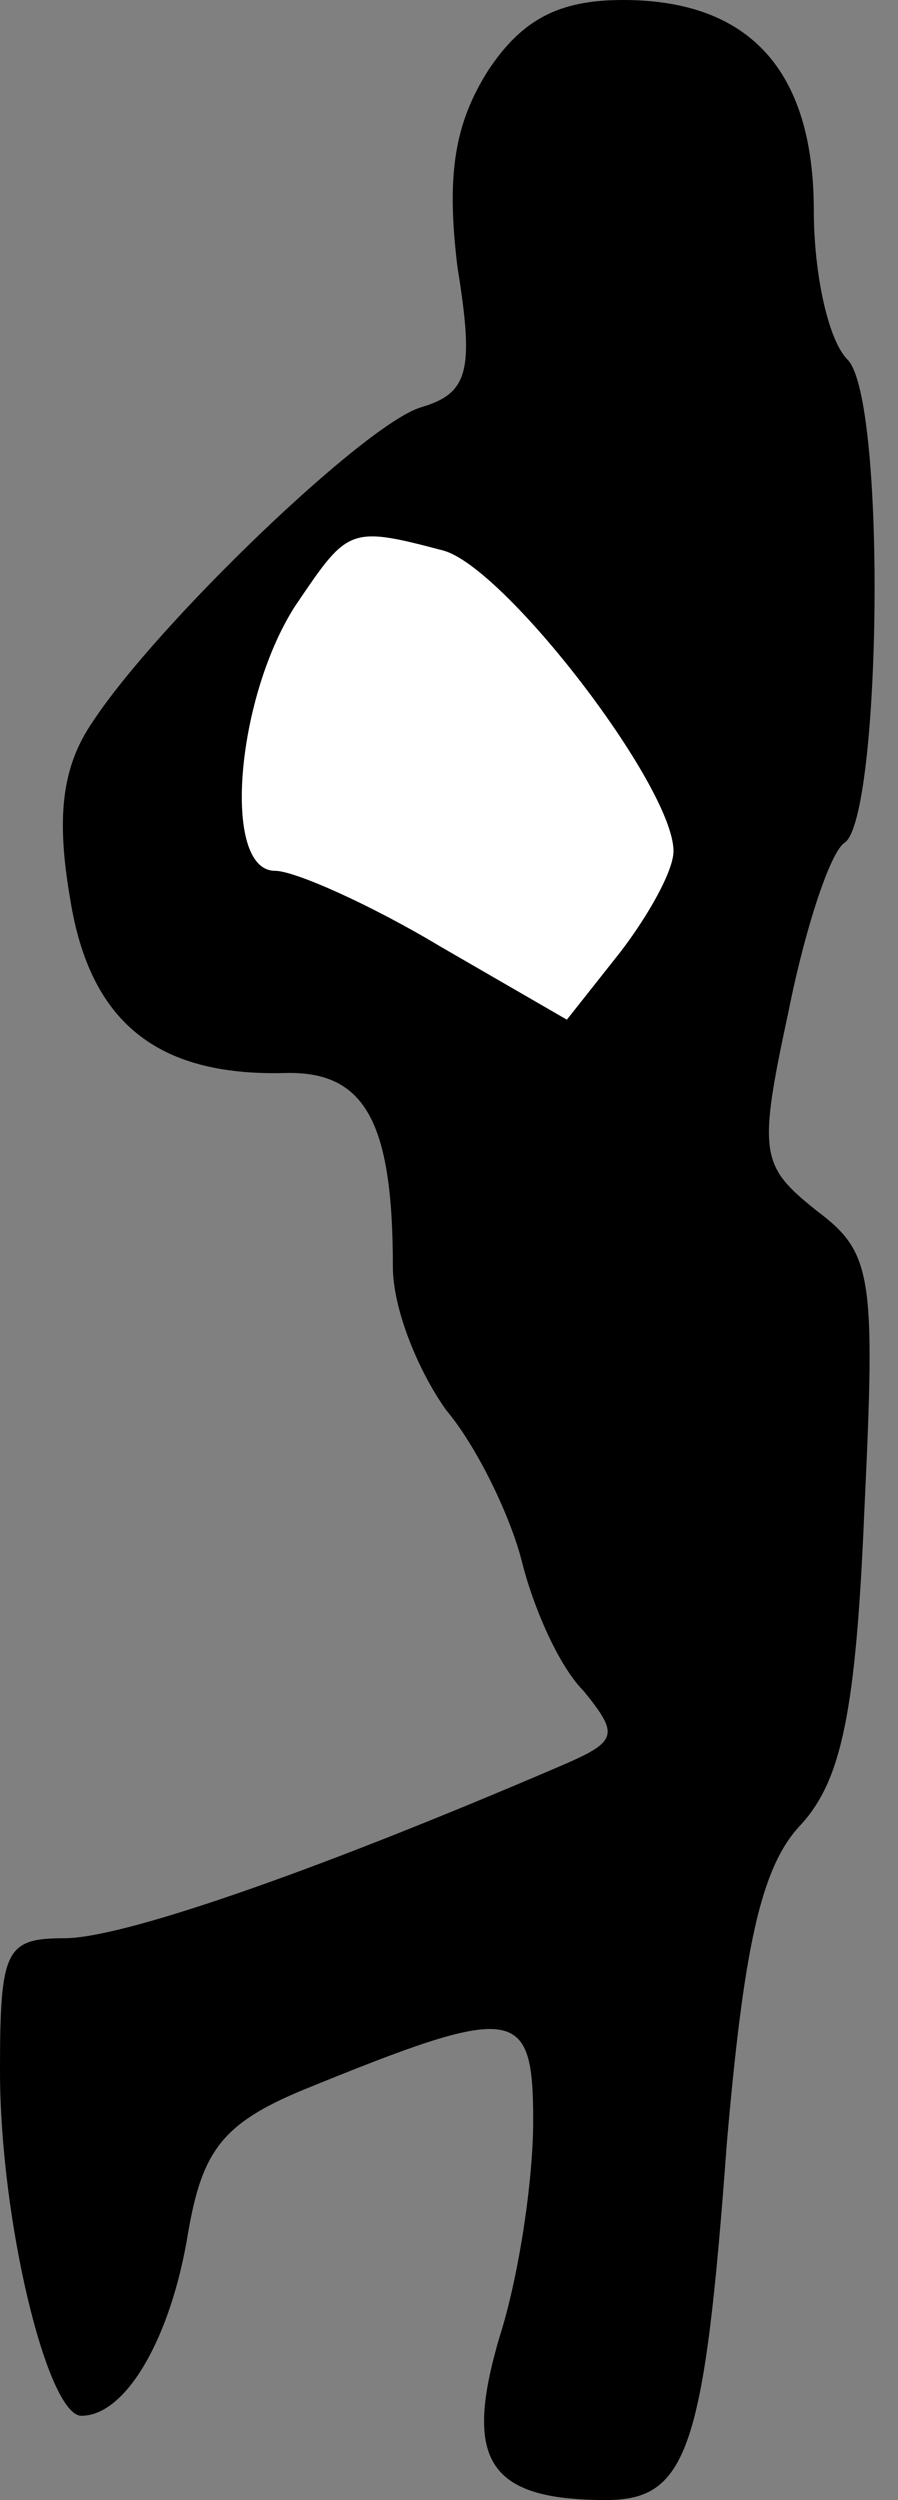 <?xml version="1.0" standalone="no"?>
<!DOCTYPE svg PUBLIC "-//W3C//DTD SVG 20010904//EN"
 "http://www.w3.org/TR/2001/REC-SVG-20010904/DTD/svg10.dtd">
<svg version="1.0" xmlns="http://www.w3.org/2000/svg"
 width="32pt" height="89pt" viewBox="0 0 32 89"
 preserveAspectRatio="xMidYMid meet">
<rect x="0" y="0" width="32" height="89" fill="#808080" stroke="none"/>
<g transform="translate(0,89) scale(0.1,-0.1)"
fill="#000000" stroke="none">
<path fill="#000000" stroke="none" d="M174 865 c-12 -19 -15 -37 -11 -70 6
-37 4 -45 -13 -50 -20 -6 -94 -77 -117 -112 -11 -16 -13 -34 -8 -63 7 -44 31
-63 76 -62 29 1 39 -17 39 -69 0 -15 9 -37 19 -51 11 -13 23 -38 27 -54 4 -16
13 -37 22 -46 13 -16 12 -18 -9 -27 -91 -39 -156 -61 -176 -61 -21 0 -23 -4
-23 -47 0 -54 17 -123 29 -123 16 0 32 28 38 65 5 29 12 39 41 51 76 31 82 30
82 -11 0 -21 -5 -55 -12 -77 -13 -44 -4 -58 38 -58 29 0 35 18 43 127 6 69 12
98 26 113 15 16 20 41 23 112 4 84 3 92 -17 107 -20 16 -21 20 -10 71 6 30 15
57 20 60 13 9 15 158 1 172 -7 7 -12 31 -12 53 0 50 -23 75 -68 75 -23 0 -36
-7 -48 -25z"/>
<path fill="#ffffff" stroke="none" d="M158 694 c22 -6 82 -84 82 -107 0 -7
-9 -23 -19 -36 l-19 -24 -45 26 c-25 15 -52 27 -59 27 -19 0 -14 61 7 94 19
28 19 29 53 20z"/>
</g>
</svg>
